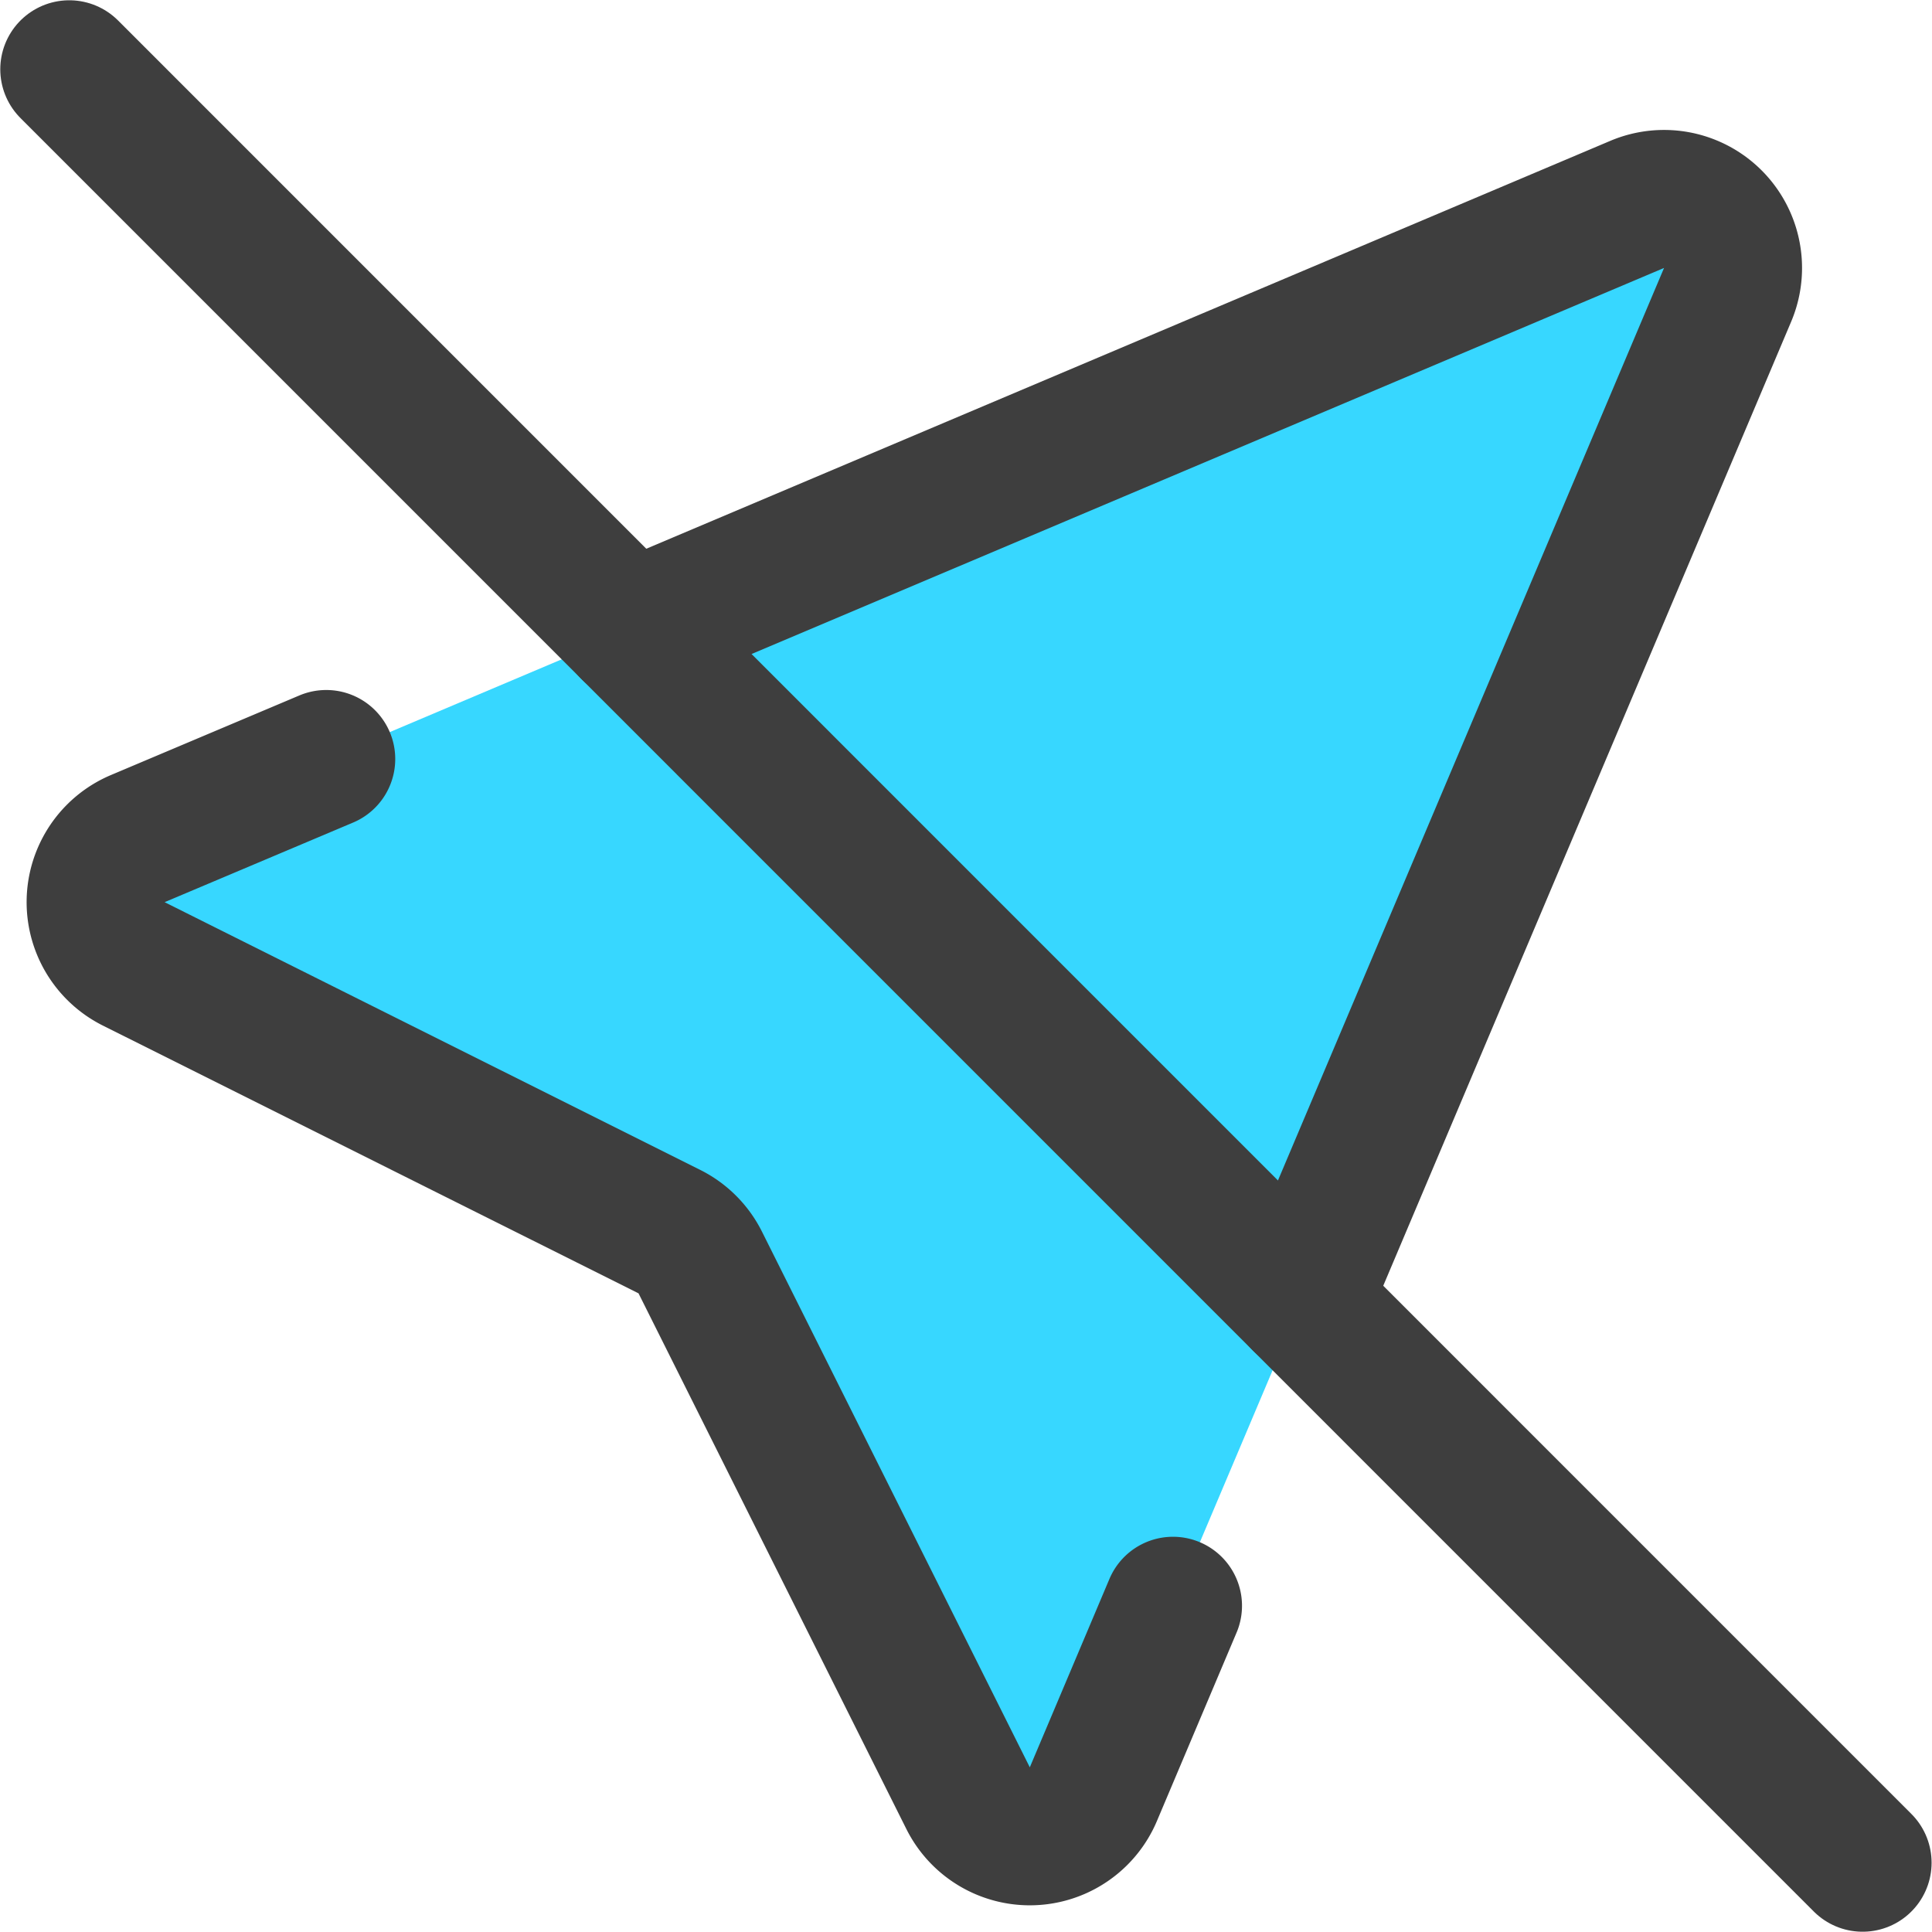 <svg xmlns="http://www.w3.org/2000/svg" fill="none" viewBox="0 0 14 14"><g id="navigation-arrow-off--compass-arrow-map-bearing-navigation-maps-heading-gps-off-disable"><path id="Vector" fill="#37d7ff" d="M7.015 13.03a.5.5 0 0 0 .908-.03l4.596-10.865a.5.5 0 0 0-.655-.655L1 6.077a.5.5 0 0 0-.029.908l3.88 1.94a.5.5 0 0 1 .225.224l1.94 3.88Z"></path><path id="Vector_2" stroke="#3e3e3e" stroke-linecap="round" stroke-linejoin="round" d="m.502.502 12.995 12.996"></path><path id="Vector_3" stroke="#3e3e3e" stroke-linecap="round" stroke-linejoin="round" d="m4.568 4.568 7.296-3.087a.5.5 0 0 1 .655.655L9.432 9.432"></path><path id="Vector_4" stroke="#3e3e3e" stroke-linecap="round" stroke-linejoin="round" d="m8.5 11.636-.577 1.365a.5.5 0 0 1-.908.029l-1.94-3.88a.5.5 0 0 0-.224-.225L.97 6.985a.5.5 0 0 1 .028-.908L2.364 5.5"></path></g></svg>